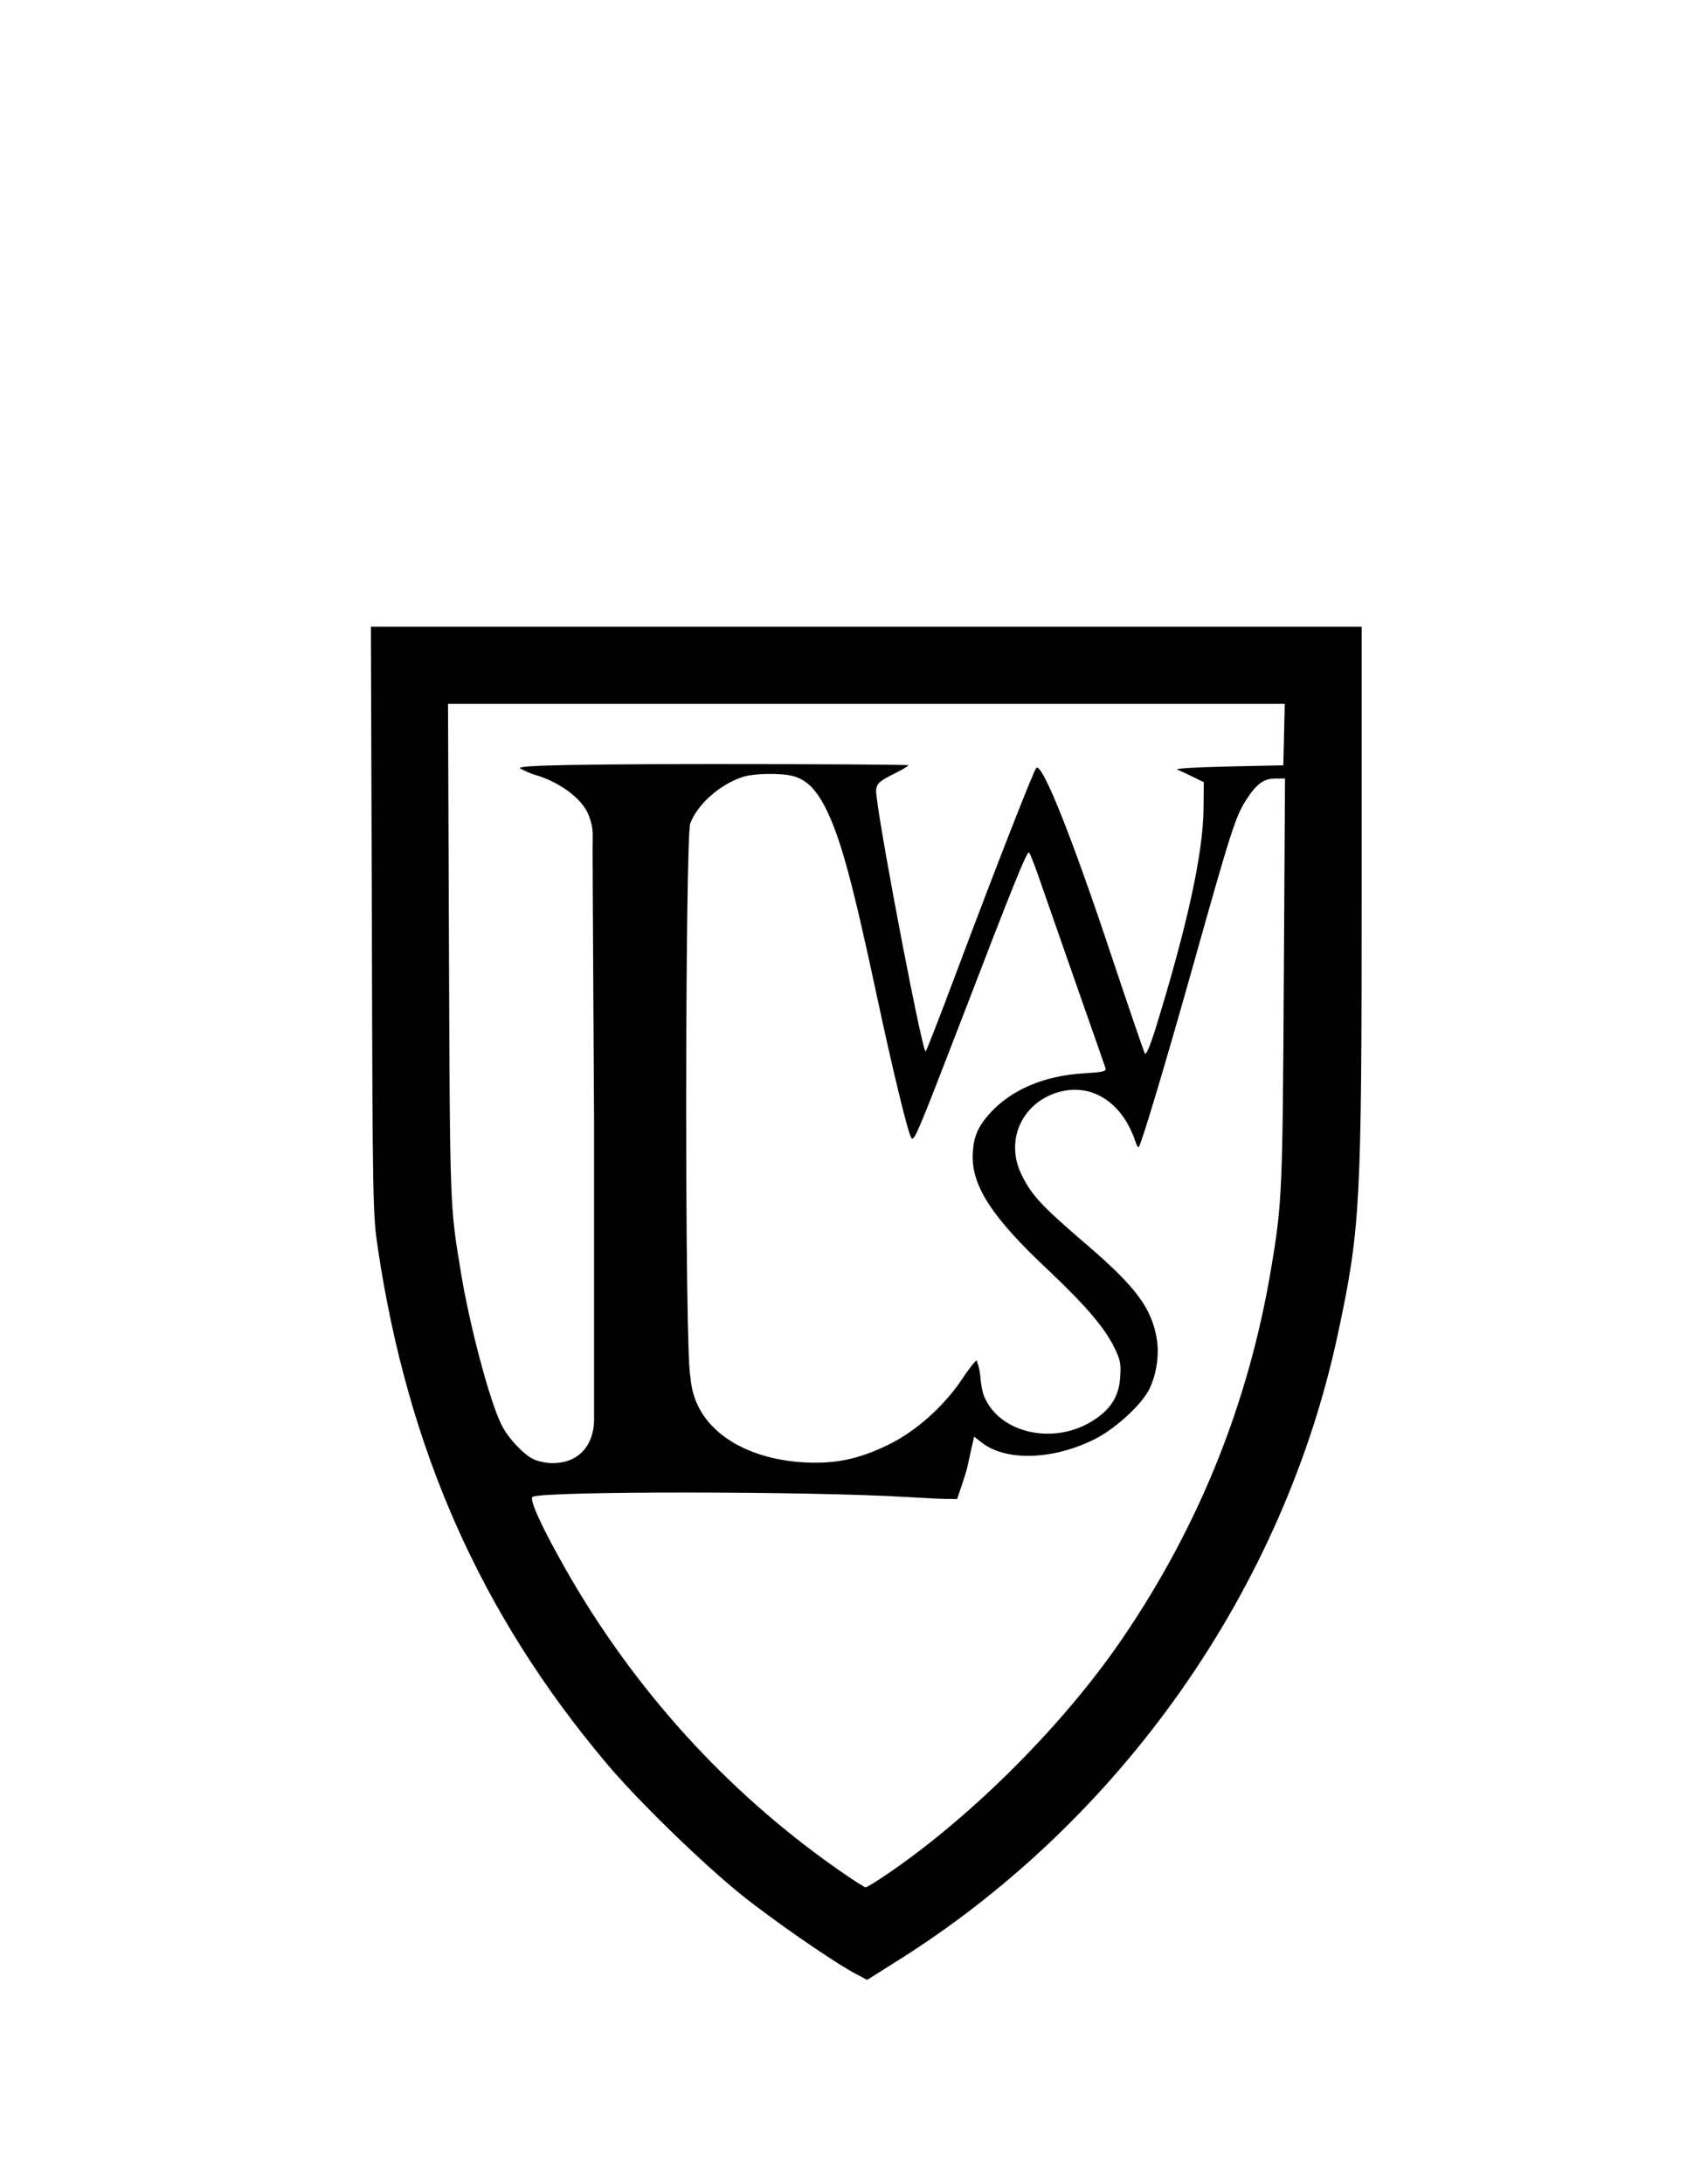 <?xml version="1.0" encoding="UTF-8" standalone="no"?>
<svg
   xmlns:dc="http://purl.org/dc/elements/1.1/"
   xmlns:cc="http://creativecommons.org/ns#"
   xmlns:rdf="http://www.w3.org/1999/02/22-rdf-syntax-ns#"
   xmlns:svg="http://www.w3.org/2000/svg"
   xmlns="http://www.w3.org/2000/svg"
   xmlns:sodipodi="http://sodipodi.sourceforge.net/DTD/sodipodi-0.dtd"
   xmlns:inkscape="http://www.inkscape.org/namespaces/inkscape"
   version="1.0"
   width="700pt"
   height="906pt"
   viewBox="0 0 700 906"
   preserveAspectRatio="xMidYMid meet"
   id="svg36"
   sodipodi:docname="NewLogoTransparentNoText.svg"
   inkscape:version="1.0 (4035a4fb49, 2020-05-01)">
  <defs
     id="defs40" />
  <sodipodi:namedview
     inkscape:document-rotation="0"
     pagecolor="#ffffff"
     bordercolor="#666666"
     borderopacity="1"
     objecttolerance="10"
     gridtolerance="10"
     guidetolerance="10"
     inkscape:pageopacity="0"
     inkscape:pageshadow="2"
     inkscape:window-width="1920"
     inkscape:window-height="1017"
     id="namedview38"
     showgrid="false"
     inkscape:zoom="1.9902012"
     inkscape:cx="606.53174"
     inkscape:cy="525.08812"
     inkscape:window-x="1912"
     inkscape:window-y="-8"
     inkscape:window-maximized="1"
     inkscape:current-layer="g34" />
  <g
     transform="translate(0,906) scale(0.1,-0.1)"
     fill="#000000"
     stroke="none"
     id="g34">
    <path
       d="m 1543,5243 c 3,-1188 4,-1222 25,-1363 125,-835 427,-1516 948,-2135 128,-153 403,-420 564,-549 134,-107 383,-279 471,-325 l 47,-25 116,73 c 936,584 1615,1550 1840,2619 91,429 96,531 96,1833 V 6460 H 3595 1539 Z m 3785,770 -3,-128 -230,-5 c -130,-3 -221,-8 -210,-13 11,-4 40,-18 65,-30 l 45,-22 -1,-110 c -2,-187 -68,-488 -200,-915 -24,-76 -39,-109 -44,-100 -4,8 -65,185 -134,392 -168,506 -292,816 -316,792 -11,-11 -165,-404 -330,-844 -67,-179 -125,-328 -129,-332 -12,-13 -182,872 -204,1059 -6,49 2,58 81,97 28,14 52,29 52,31 0,3 -362,5 -805,5 -778,0 -823.548,-10.234 -805,-19 15.604,-7.375 13.768,-8.637 54,-24 93.884,-25.016 201.132,-93.669 229.942,-172.669 19.784,-52.758 15.015,-70.797 15.015,-137.687 C 2458.653,5479.629 2465,4410 2465,4410 V 3165 c -2.312,-97.402 -60.023,-176.367 -175,-175 -23,0 -57,7 -76,16 -41,19 -106,88 -132,141 -49,95 -134,414 -171,643 -44,266 -44,265 -48,1323 l -4,1027 H 3595 5331 Z M 3292,5840 c 54,-16 91,-51 131,-127 63,-123 112,-301 217,-792 61,-286 125,-553 141,-581 11,-20 26,17 199,465 225,586 282,727 290,718 5,-4 31,-73 58,-153 28,-80 96,-275 152,-435 56,-159 104,-297 107,-306 4,-14 -9,-17 -89,-22 -162,-9 -300,-67 -388,-163 -55,-60 -73,-105 -74,-184 0,-126 86,-256 309,-465 155,-146 236,-240 277,-322 27,-54 30,-70 26,-127 -5,-77 -37,-130 -107,-176 -162,-108 -392,-59 -457,96 -8,18 -15,59 -17,91 -4.665,33.666 -8.666,40.013 -14,58 -1.706,5.752 -33,-34 -60,-75 -74,-112 -192,-218 -305,-273 -125,-61 -221,-81 -352,-74 -248,14 -456.453,138.116 -471,354 -24.768,81 -22,2236 -1,2296 28,77 118,159 213,192 45,17 163,19 215,5 z m 2035,-847 c -5,-872 -7,-927 -53,-1198 -93,-554 -298,-1065 -615,-1530 -241,-355 -620,-735 -970,-975 -48,-33 -92,-60 -97,-60 -5,0 -57,33 -115,74 -463,324 -849,750 -1133,1251 -99,175 -149,286 -134,295 39,24 1147,24 1558,-1 185,-11 150.715,-6.334 203.338,-8.309 12.99,39.309 22.322,63.979 32.324,97.31 11,30 19.338,80.999 26.338,108.999 l 12,53 33,-26 c 101,-77 293,-71 465,14 85,42 194,141 228,207 30,59 43,144 32,209 -21,130 -88,219 -300,400 -180,155 -218,196 -260,280 -69,137 -6,291 139,341 145,49 280,-35 335,-209 4,-10 8,-17 11,-15 11,12 111,345 230,769 154,548 172,602 215,670 43,68 74,90 122,90 h 40 z"
       id="path32"
       sodipodi:nodetypes="ccccccccsccccccccccccccsccccsssccccccccccccccccccccccccsccsccccscccccccccccsccccccccccccccccccsscc" />
  </g>
</svg>
